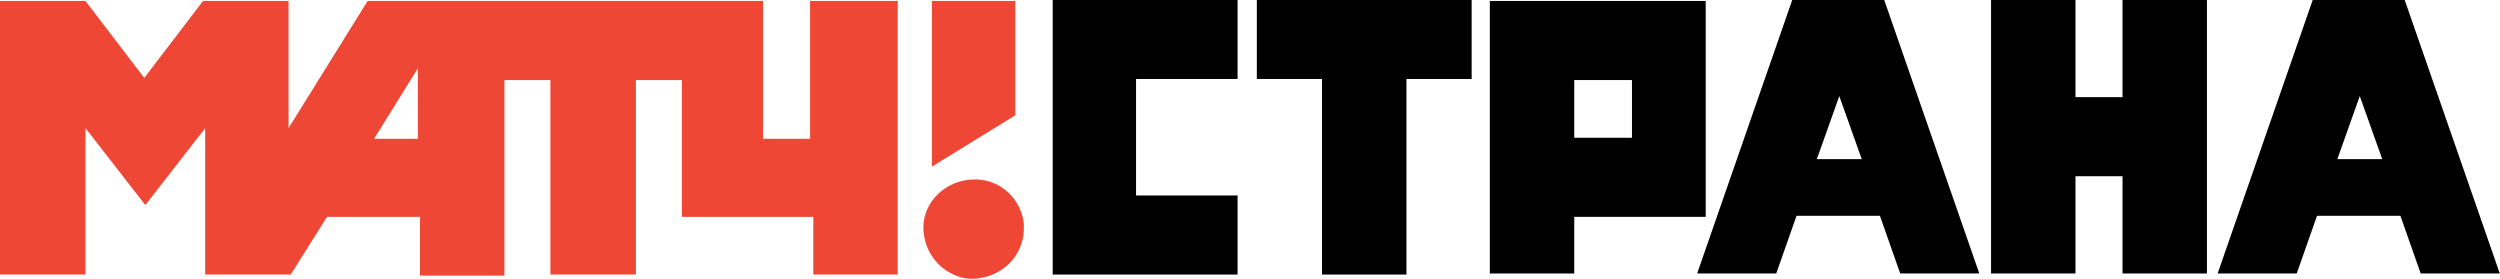 <svg version="1.1" viewBox="0 0 800 89.269" xml:space="preserve" xmlns="http://www.w3.org/2000/svg">
<g transform="matrix(3.42,0,0,3.42,-84.823,-440.19)" fill="#ef4735">
			<polygon points="112 144.3 112 128.8 119.8 128.8 119.8 139.5"/>
			<path d="m120.6 150.1c0.1-2-1.6-4.6-4.6-4.6-2.6 0-4.8 2-4.8 4.5 0 2.7 2.2 4.8 4.6 4.8 2.8-0.1 4.8-2.2 4.8-4.7z"/>
			<path d="m100.6 128.8v12.9h-4.4v-12.9h-37l-7.4 11.9v-11.9h-8l-5.5 7.2-5.5-7.2h-8v25.6h8v-13.7l5.6 7.2 5.6-7.2v13.7h8l3.4-5.4h8.7v5.5h7.9v-18.3h4.3v18.2h8v-18.2h4.3v12.8h12.3v5.4h7.9v-25.6zm-36.7 12.9h-4.1l4.1-6.6z"/>
		</g><g transform="matrix(3.42,0,0,3.42,-84.823,-440.19)">
			<path d="m223.4 128.7v9.1h-4.4v-9.1h-7.9v25.6h7.9v-9.1h4.4v9.1h7.9v-25.6z"/>
			<path d="m164.2 128.7v25.6h7.9v-5.3h12.3v-20.2h-20.2zm13.3 12.9h-5.4v-5.4h5.4z" clip-rule="evenodd" fill-rule="evenodd"/>
			<polygon points="131.1 128.7 140.6 128.7 140.6 136.1 131.1 136.1 131.1 137.8 131.1 145.4 131.1 147 140.6 147 140.6 154.4 131.1 154.4 123.3 154.4 123.3 146.9 123.3 145.3 123.3 137.8 123.3 136.2 123.3 128.7" clip-rule="evenodd" fill-rule="evenodd"/>
			<polygon points="162.5 136.1 156.4 136.1 156.4 137.8 156.4 145.4 156.4 146.9 156.4 154.4 148.5 154.4 148.5 146.9 148.5 145.3 148.5 136.1 142.4 136.1 142.4 128.7 156.4 128.7 162.5 128.7" clip-rule="evenodd" fill-rule="evenodd"/>
			<path d="m201.1 128.7h-8.6l-8.9 25.6h7.4l1.9-5.4h7.8l1.9 5.4h7.4zm-6.3 14.9 2.1-5.9 2.1 5.9z"/>
			<path d="m249.8 128.7h-8.6l-8.9 25.6h7.4l1.9-5.4h7.8l1.9 5.4h7.4zm-6.3 14.9 2.1-5.9 2.1 5.9z"/>
		</g>
</svg>
